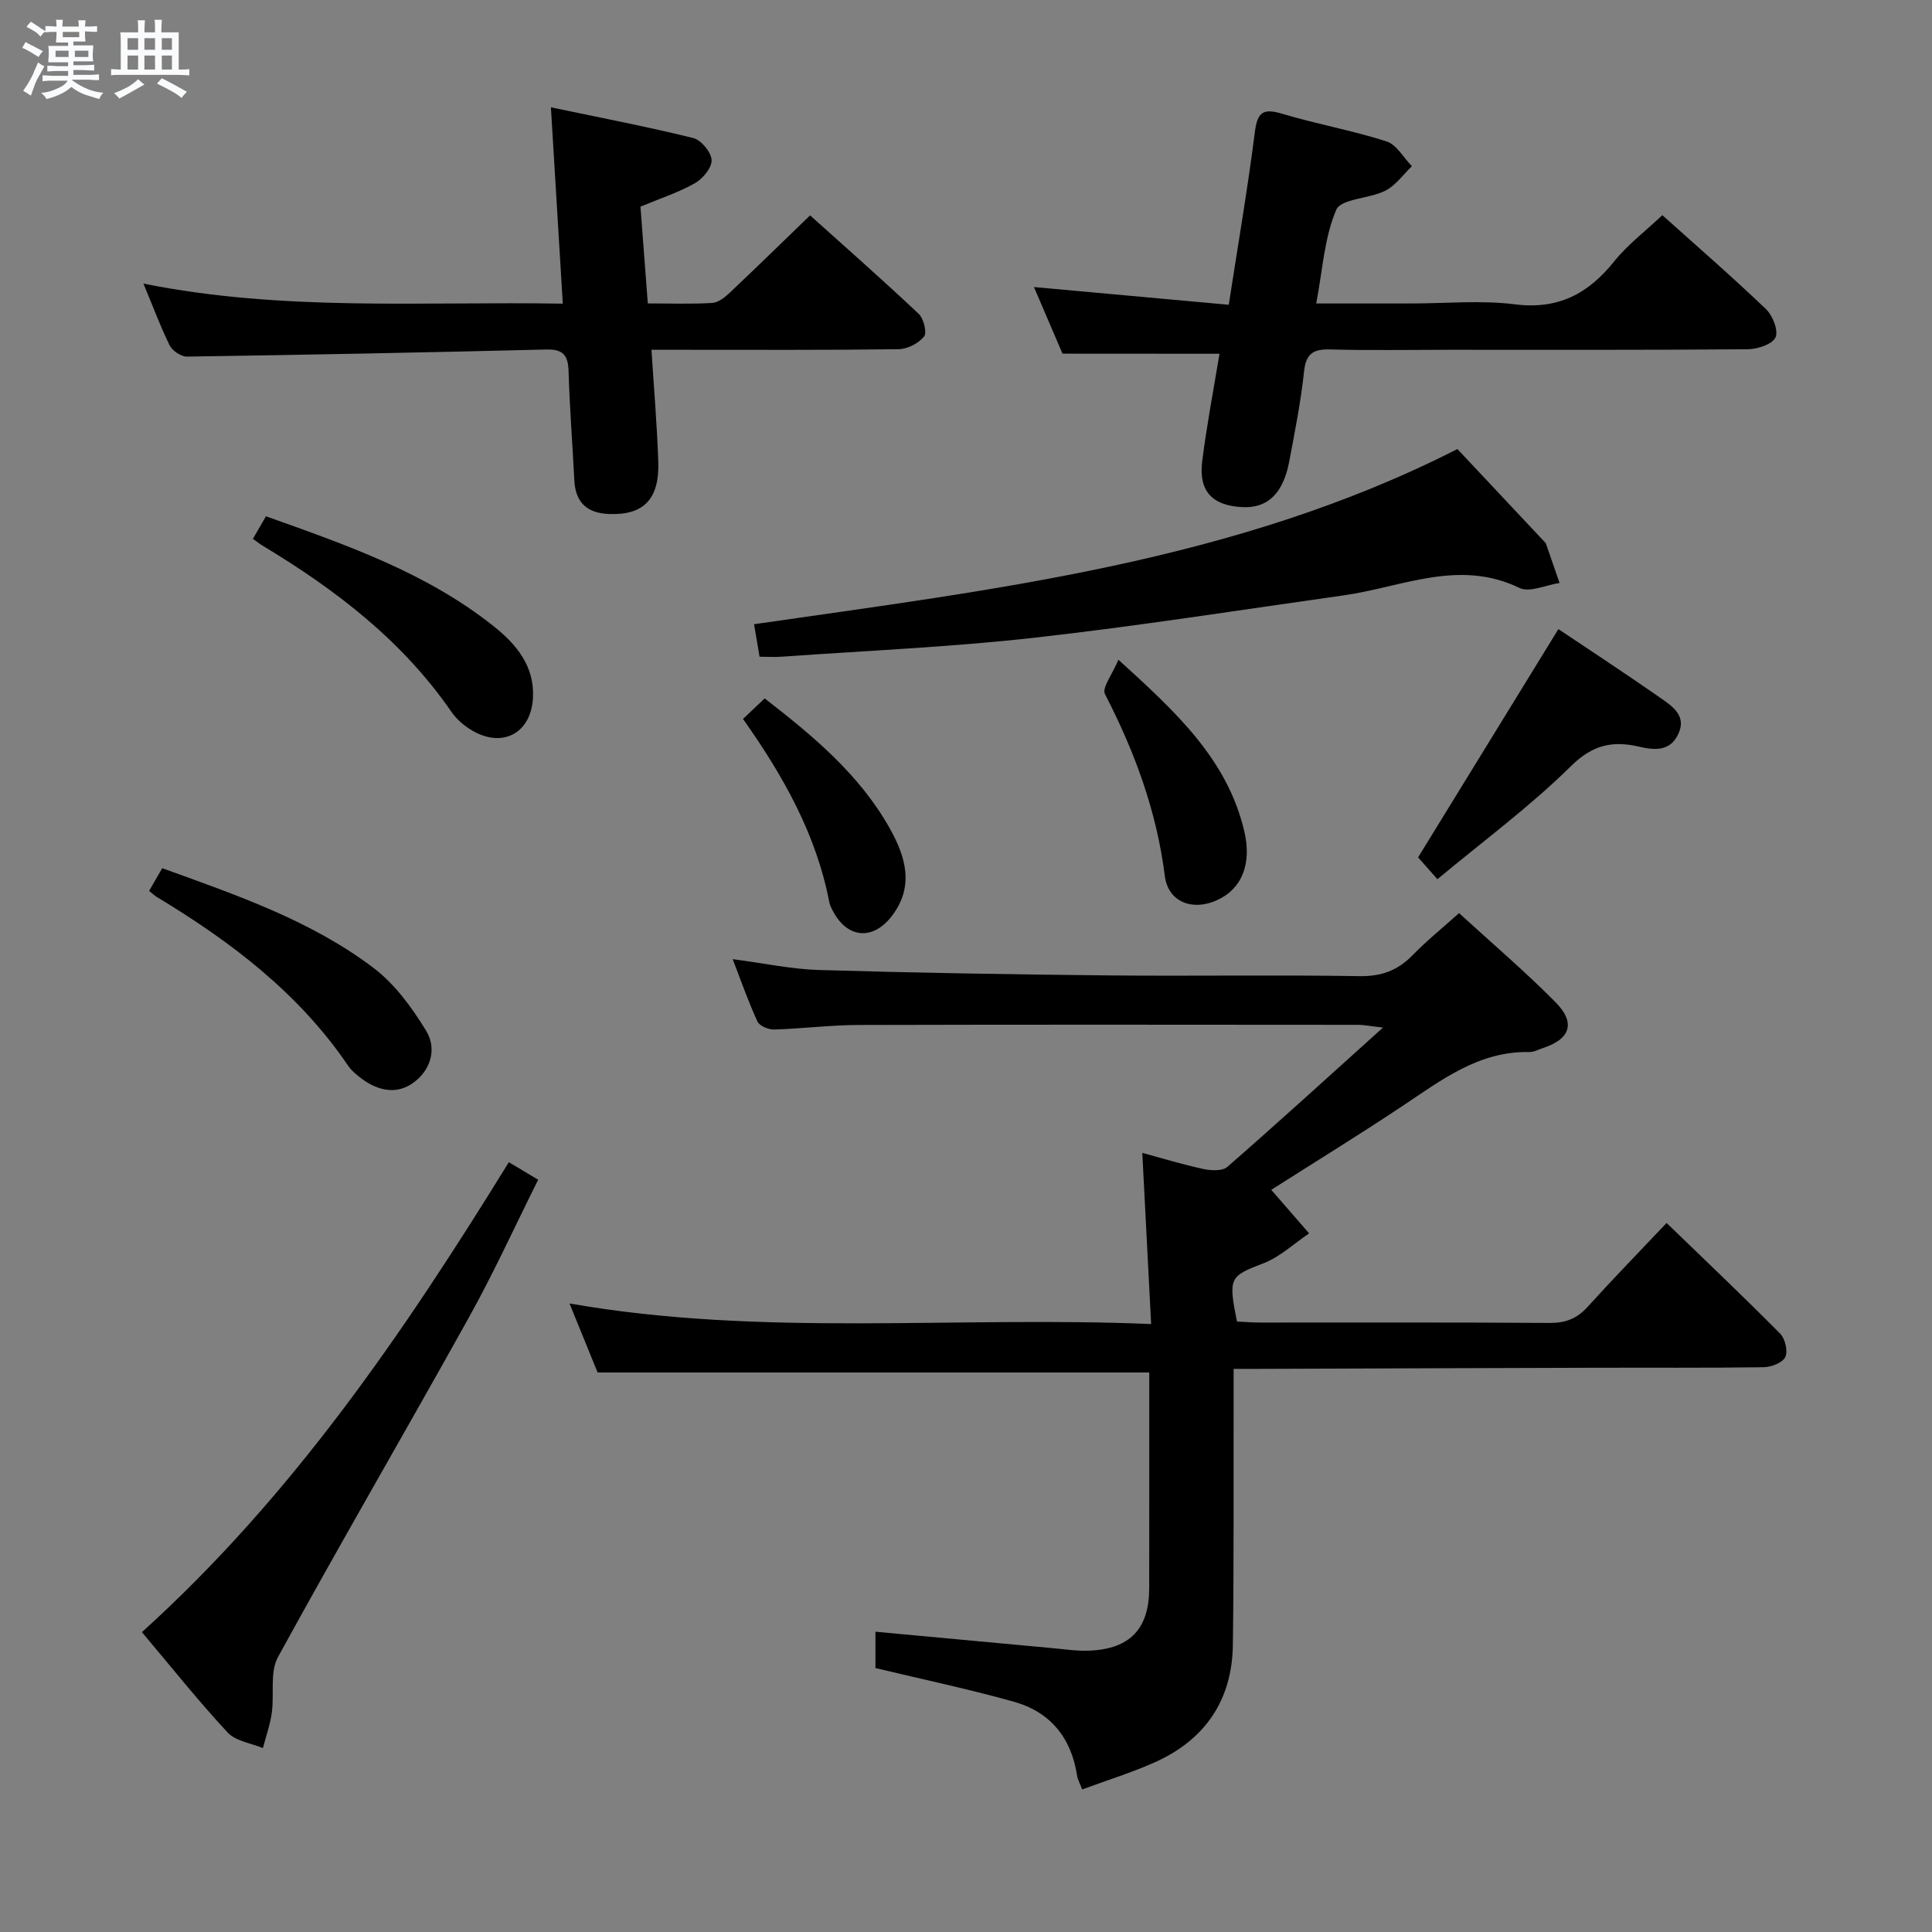 <svg enable-background="new 0 0 400 400" viewBox="0 0 400 400" xmlns="http://www.w3.org/2000/svg"><rect x="0" y="0" width="400" height="400" fill="#808080" stroke="none"/><path d="m6.8 9.5c.6.3 1.3.7 2.1 1.1-.4.4-.7.8-.9 1.2-.7-.4-1.3-.8-1.8-1.1s-1.1-.6-1.6-.8c.2-.4.5-.8.7-1.2.4.2.8.5 1.5.8zm.9 6.9c-.3.6-.5 1.1-.7 1.7s-.4 1.1-.6 1.7c-.6-.4-1.1-.7-1.6-1 .7-1 1.2-1.8 1.5-2.4.3-.5.6-1.1.8-1.7.3-.6.5-1.2.8-1.8.3.3.8.6 1.3.8-.7 1.3-1.2 2.2-1.5 2.7zm.1-11c.4.3 1 .7 1.7 1.1-.5.2-.8.6-1.1 1.1-.5-.6-1-1-1.4-1.2s-.9-.6-1.5-.8c.2-.4.5-.7.9-1.1.5.3.9.6 1.4.9zm10.5 13.1c1 .4 2 .6 3.1.7-.4.4-.7.8-.8 1.3-.9-.2-1.9-.6-3-.9-1-.4-2-.9-2.8-1.6-.5.4-1.1.9-1.9 1.3s-1.9.9-3.3 1.2c-.1-.3-.5-.8-1.1-1.3 1 0 2.1-.3 3.2-.8 1.2-.5 1.9-1 2.3-1.7h-3.2c-.4 0-1 0-2 .1v-1.2c1 0 1.7.1 2 .1h3.3v-1h-2.3c-.2 0-.9 0-2 .1v-1.2c1.2 0 1.9.1 2 .1h2.3v-.8h-4.1c0-.7.1-1.2.1-1.6 0-.5 0-1.1-.1-1.8h4.1v-.7h-2.5c0-.6.1-1.1.1-1.6v-.6h-.5c-.4 0-1 0-1.8.1v-1.3c1.2 0 1.9.1 2.1.1h.2c0-.3 0-.8-.1-1.4h1.4c0 .6-.1 1-.1 1.4h3.4c0-.4 0-.8-.1-1.3h1.5c0 .4-.1.9-.1 1.3.7 0 1.5 0 2.5-.1v1.2c-1 0-1.8-.1-2.5-.1v.6c0 .3 0 .8.1 1.5h-2.5v.8h4.1c0 .7-.1 1.3-.1 1.8s0 1 .1 1.5h-4.1v.8h1.4c.8 0 1.8 0 2.9-.1v1.2c-1 0-1.9-.1-2.8-.1h-1.5v1h3.2c.3 0 1 0 2.1-.1v1.2c-1.1 0-1.8-.1-2.1-.1h-3.4l-.1.1c1.4 1 2.4 1.5 3.4 1.9zm-4.1-6.7v-1.3h-2.7v1.3zm2.2-4.1v-1.1h-3.4v1.1zm1.9 4.1v-1.3h-2.8v1.3z" fill="#fafbfc"/><path d="m37 6.7v2.3 5.4c1 0 1.8 0 2.2-.1v1.3c-.6 0-1.5-.1-2.5-.1h-11.9c-.7 0-1.3 0-1.8.1v-1.3c.5 0 1.1.1 2 .1v-5.2c0-1 0-1.8-.1-2.5h3.7c0-1.3 0-2.1-.1-2.5h1.5c0 .4-.1 1.3-.1 2.5h2.2c0-1.2 0-2.1-.1-2.6h1.5c0 .4-.1 1.3-.1 2.6zm-12.3 13.7c-.3-.4-.7-.8-1.1-1.1 1.1-.4 2.1-.9 2.9-1.3.8-.5 1.5-1 2.1-1.6.4.4.9.8 1.3 1.1-2.5 1.4-4.2 2.4-5.2 2.9zm3.9-10.1v-2.4h-2.2v2.4zm0 4.1v-2.9h-2.2v2.9zm3.5-4.1v-2.4h-2.2v2.4zm0 4.1v-2.9h-2.2v2.9zm.4 2.9 1-1.1c.6.3 1.4.7 2.5 1.3s2 1.1 2.7 1.5c-.4.4-.8.8-1.1 1.3-.8-.8-2.5-1.7-5.1-3zm3.1-7v-2.4h-2.1v2.4zm0 4.1v-2.9h-2.1v2.9z" fill="#fafbfc"/><g fill="#000001"><path d="m263.2 246.34c2.88 3.31 5.36 6.17 7.84 9.02-3.13 2.11-6.02 4.86-9.46 6.19-6.95 2.67-7.34 2.9-5.47 12.06 1.53.07 3.15.21 4.77.21 20 .01 39.99-.06 59.99.08 3.28.02 5.63-.9 7.82-3.32 5.25-5.8 10.72-11.41 16.36-17.38 8.32 8.05 16.03 15.36 23.5 22.9 1.04 1.05 1.66 3.65 1.08 4.86-.57 1.18-2.92 2.09-4.5 2.11-11.83.17-23.66.07-35.49.11-22.99.06-45.98.15-68.98.23-1.47 0-2.95 0-5.25 0v6.18c-.04 17 .07 33.99-.16 50.98-.15 11.41-5.74 19.62-16.13 24.28-4.79 2.15-9.86 3.71-15.06 5.63-.52-1.35-.94-2.05-1.05-2.8-1.18-7.86-5.54-13.24-13.11-15.36-9.39-2.63-18.94-4.64-28.65-6.97 0-2.32 0-4.91 0-7.52 12.46 1.16 24.66 2.3 36.87 3.42 2.48.23 4.98.61 7.45.5 8.42-.37 12.35-4.54 12.36-12.95.02-14.82.01-29.64.01-44.64-37.93 0-75.6 0-114.21 0-1.61-3.94-3.58-8.79-5.82-14.29 39.93 6.99 79.68 2.55 120.42 4.26-.62-12.09-1.21-23.42-1.83-35.44 4.2 1.14 8.39 2.42 12.65 3.34 1.59.34 3.93.46 4.96-.44 10.51-9.17 20.82-18.57 32.22-28.84-2.75-.31-3.95-.57-5.16-.57-34.49-.02-68.98-.07-103.47.03-5.81.02-11.62.77-17.43.94-1.17.03-3.01-.74-3.44-1.65-1.86-4-3.31-8.2-5.14-12.92 6.44.84 12.16 2.08 17.9 2.25 19.97.59 39.94.92 59.92 1.12 17.33.17 34.66-.13 51.99.15 4.56.07 7.92-1.2 11.01-4.38 2.87-2.95 6.1-5.56 9.57-8.67 6.83 6.25 13.66 12.07 19.95 18.42 4.26 4.3 3.09 7.66-2.55 9.51-.95.31-1.91.85-2.85.83-10.52-.21-18.28 5.87-26.42 11.28-9.13 6.07-18.46 11.81-27.01 17.25z"/><path d="m29.7 58.72c29.11 5.83 57.68 3.65 86.82 4.15-.82-13.54-1.6-26.52-2.46-40.65 10.21 2.14 19.91 4 29.47 6.36 1.63.4 3.72 2.92 3.8 4.55.08 1.58-1.82 3.88-3.45 4.8-3.42 1.93-7.24 3.17-11.28 4.85.49 6.5.99 13.04 1.52 20.04 4.76 0 9.07.16 13.35-.1 1.26-.08 2.63-1.18 3.64-2.14 5.43-5.12 10.77-10.35 16.61-15.99 7.33 6.59 15.03 13.36 22.48 20.38 1.04.98 1.76 3.91 1.11 4.71-1.14 1.41-3.45 2.6-5.28 2.62-14.99.2-29.98.12-44.98.12-1.81 0-3.62 0-6.17 0 .51 8.03 1.15 15.57 1.41 23.13.27 7.82-3.05 11.14-10.16 10.87-4.62-.17-7.01-2.4-7.23-7.07-.36-7.47-.97-14.94-1.18-22.42-.09-3.35-1.09-4.66-4.64-4.57-24.78.62-49.56 1.1-74.34 1.47-1.22.02-3.04-1.18-3.6-2.3-1.91-3.85-3.4-7.92-5.44-12.81z"/><path d="m219.98 73.22c-1.81-4.22-3.83-8.94-5.91-13.79 13.48 1.23 26.71 2.43 40.33 3.67 1.93-12.49 3.92-24.07 5.4-35.72.52-4.11 1.65-5.04 5.66-3.83 7.13 2.14 14.51 3.45 21.6 5.72 2.09.67 3.52 3.37 5.26 5.14-1.81 1.73-3.36 3.99-5.5 5.07-3.31 1.68-9.16 1.64-10.16 3.95-2.48 5.76-2.82 12.44-4.15 19.4h19.7c7.16 0 14.41-.71 21.46.18 8.95 1.12 15.15-2.19 20.53-8.89 2.78-3.47 6.44-6.23 9.97-9.57 6.96 6.24 14.36 12.67 21.45 19.44 1.4 1.34 2.63 4.48 1.98 5.87-.68 1.44-3.74 2.43-5.76 2.45-20.65.17-41.31.11-61.96.11-8.16 0-16.33.15-24.48-.07-3.5-.1-5.01.84-5.41 4.56-.67 6.26-1.9 12.46-3.07 18.65-1.25 6.61-4.49 9.68-9.62 9.44-6.32-.29-9.18-3.28-8.39-9.56.93-7.39 2.34-14.71 3.57-22.2-10.75-.02-21.24-.02-32.5-.02z"/><path d="m301.74 92.97c6.18 6.57 12.1 12.88 18.02 19.19.11.12.26.24.31.39.95 2.71 1.88 5.43 2.82 8.15-2.81.41-6.21 2.05-8.32 1.02-12.54-6.07-24.31-.16-36.36 1.54-21.36 3.01-42.69 6.38-64.12 8.78-17.33 1.94-34.79 2.68-52.2 3.92-1.47.11-2.96.01-4.63.01-.4-2.34-.75-4.42-1.14-6.73 49.71-7.2 99.71-12.9 145.62-36.27z"/><path d="m29.38 337.92c31.17-28.17 54.25-62.08 75.97-97.3 2.1 1.26 3.79 2.26 6.07 3.63-4.8 9.61-9.17 19.22-14.29 28.43-13.08 23.53-26.65 46.79-39.58 70.4-1.72 3.14-.74 7.7-1.28 11.56-.35 2.47-1.21 4.87-1.84 7.29-2.47-1.04-5.63-1.44-7.3-3.23-6-6.45-11.49-13.36-17.75-20.78z"/><path d="m322.65 130.25c6.8 4.56 14.15 9.37 21.35 14.4 2.39 1.67 5.2 3.64 3.48 7.3-1.69 3.62-4.81 3.41-8.12 2.64-5.4-1.26-9.59-.44-14.09 4.01-8.42 8.32-18.05 15.42-27.67 23.43-2.15-2.43-3.44-3.89-4-4.52 9.79-15.91 19.3-31.4 29.05-47.26z"/><path d="m52.36 111.57c.86-1.5 1.67-2.9 2.7-4.68 16.65 5.94 33.23 11.66 47.19 22.8 4.62 3.69 8.4 8.16 8.1 14.68-.33 7.3-6.13 10.58-12.47 6.95-1.68-.96-3.32-2.35-4.41-3.93-10.12-14.7-23.87-25.23-38.93-34.31-.7-.42-1.35-.93-2.18-1.51z"/><path d="m30.87 184.45c.97-1.68 1.79-3.09 2.72-4.7 15.35 5.56 30.67 10.78 43.66 20.58 4.45 3.35 8.03 8.25 10.97 13.07 2.39 3.9.82 8.47-2.95 10.98-3.67 2.45-7.67 1.19-11.04-1.55-.77-.63-1.56-1.31-2.11-2.12-10.23-15.1-24.35-25.78-39.72-35.04-.42-.26-.77-.61-1.53-1.22z"/><path d="m231.55 136.59c12.05 10.93 22.54 20.65 26.05 35.44 1.63 6.87-.5 12.04-5.69 14.37-5.06 2.27-10.07.35-10.75-5.06-1.69-13.42-6.24-25.72-12.39-37.64-.66-1.29 1.52-4.05 2.78-7.11z"/><path d="m153.83 148.85c1.72-1.62 3.02-2.86 4.49-4.25 10.09 7.82 19.65 15.78 25.88 26.88 3.29 5.86 5.15 12.01.47 18.14-3.94 5.16-9.26 4.69-12.24-1.03-.31-.59-.62-1.2-.74-1.84-2.69-13.96-9.47-26.04-17.86-37.9z"/></g></svg>